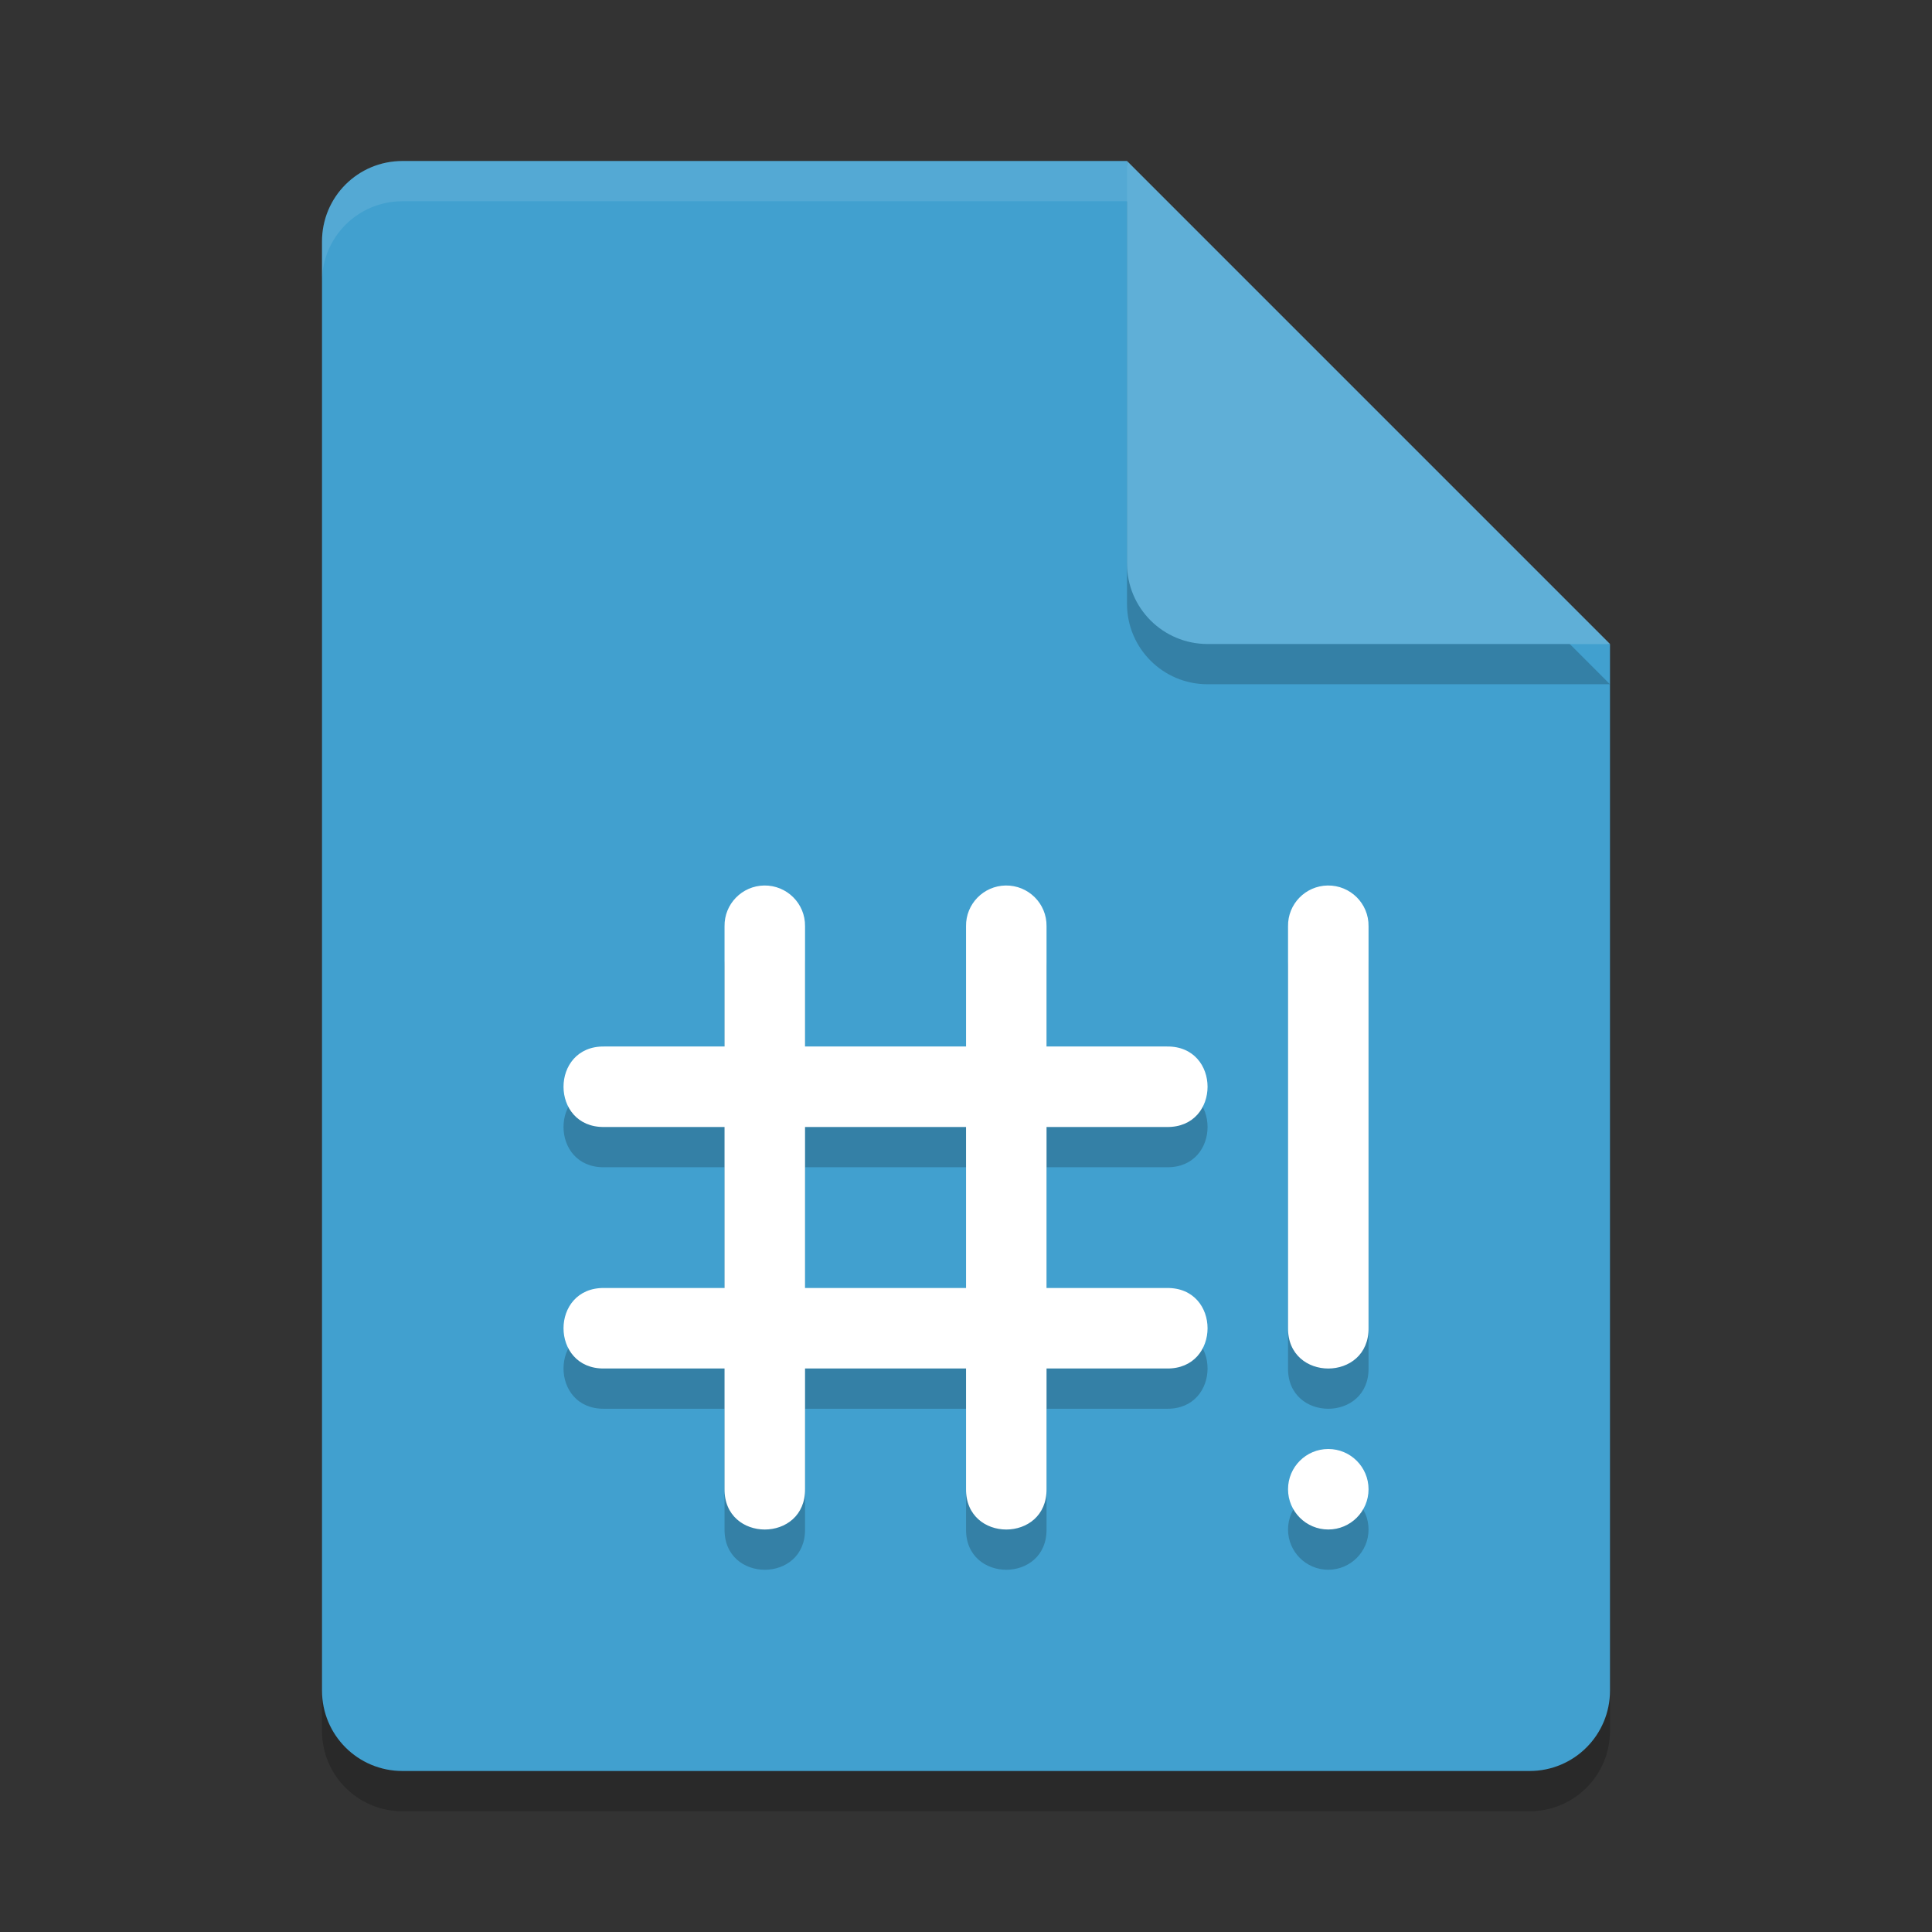 <?xml version="1.0" encoding="UTF-8" standalone="no"?>
<svg
   xmlns:dc="http://purl.org/dc/elements/1.1/"
   xmlns:cc="http://creativecommons.org/ns#"
   xmlns:rdf="http://www.w3.org/1999/02/22-rdf-syntax-ns#"
   xmlns:svg="http://www.w3.org/2000/svg"
   xmlns="http://www.w3.org/2000/svg"
   xmlns:sodipodi="http://sodipodi.sourceforge.net/DTD/sodipodi-0.dtd"
   xmlns:inkscape="http://www.inkscape.org/namespaces/inkscape"
   width="48"
   height="48"
   version="1"
   id="svg16"
   sodipodi:docname="text-x-perl.svg"
   inkscape:version="0.92.5 (2060ec1f9f, 2020-04-08)">
  <rect width="100%" height="100%" fill="#333333" stroke="none"/>
  <defs
     id="defs20" />
  <sodipodi:namedview
     pagecolor="#ffffff"
     bordercolor="#5cadd6"
     borderopacity="1"
     objecttolerance="10"
     gridtolerance="10"
     guidetolerance="10"
     inkscape:pageopacity="0"
     inkscape:pageshadow="2"
     inkscape:window-width="640"
     inkscape:window-height="480"
     id="namedview18"
     showgrid="false"
     inkscape:zoom="4.9166667"
     inkscape:cx="1.6271185"
     inkscape:cy="24"
     inkscape:current-layer="svg16" />
  <path
     style="opacity:0.2"
     d="M 10,5 C 8.892,5 8,5.892 8,7 v 36 c 0,1.108 0.892,2 2,2 h 28 c 1.108,0 2,-0.892 2,-2 V 17 L 29,16 28,5 Z"
     id="path2" />
  <path
     inkscape:connector-curvature="0"
     d="m 10,4 c -1.108,0 -2,0.892 -2,2 V 42 c 0,1.108 0.892,2 2,2 h 28 c 1.108,0 2,-0.892 2,-2 V 16 L 29,15 28,4 Z"
     id="path4"
     style="fill:#41a0cf;fill-opacity:1" />
  <path
     fill="#fff"
     opacity=".1"
     d="m10 4c-1.108 0-2 0.892-2 2v1c0-1.108 0.892-2 2-2h18l11 11h1l-12-12z"
     id="path6" />
  <path
     style="opacity:0.2"
     d="m 28,5 v 10 c 0,1.105 0.895,2 2,2 h 10 z"
     id="path8" />
  <path
     style="opacity:0.2"
     d="m 18.985,23 c -0.551,0.009 -0.992,0.461 -0.984,1.012 v 2.988 h -2.988 c -1.35,-0.019 -1.35,2.019 0,2 h 2.988 v 4 h -2.988 c -1.35,-0.019 -1.35,2.019 0,2 h 2.988 v 2.988 c -0.019,1.35 2.019,1.35 2,0 v -2.988 h 4 v 2.988 c -0.019,1.35 2.019,1.35 2,0 v -2.988 h 2.988 c 1.35,0.019 1.35,-2.019 0,-2 h -2.988 v -4 h 2.988 c 1.35,0.019 1.35,-2.019 0,-2 h -2.988 v -2.988 c 0.008,-0.563 -0.452,-1.02 -1.016,-1.012 -0.551,0.009 -0.992,0.461 -0.984,1.012 v 2.988 h -4 v -2.988 c 0.008,-0.563 -0.452,-1.02 -1.016,-1.012 z m 14,0 c -0.552,0.009 -0.992,0.461 -0.984,1.012 v 9.976 c -0.019,1.35 2.019,1.35 2,0 v -9.976 c 0.008,-0.563 -0.452,-1.02 -1.016,-1.012 z m -12.984,6 h 4 v 4 h -4 z m 13,8 c -0.552,0 -1,0.448 -1,1 0,0.552 0.448,1 1,1 0.552,0 1,-0.448 1,-1 0,-0.552 -0.448,-1 -1,-1 z"
     id="path12" />
  <path
     style="fill:#ffffff"
     d="m 18.985,22 c -0.551,0.009 -0.992,0.461 -0.984,1.012 v 2.988 h -2.988 c -1.35,-0.019 -1.35,2.019 0,2 h 2.988 v 4 h -2.988 c -1.35,-0.019 -1.35,2.019 0,2 h 2.988 v 2.988 c -0.019,1.35 2.019,1.35 2,0 v -2.988 h 4 v 2.988 c -0.019,1.35 2.019,1.35 2,0 v -2.988 h 2.988 c 1.35,0.019 1.35,-2.019 0,-2 h -2.988 v -4 h 2.988 c 1.35,0.019 1.35,-2.019 0,-2 h -2.988 v -2.988 c 0.008,-0.563 -0.452,-1.02 -1.016,-1.012 -0.551,0.009 -0.992,0.461 -0.984,1.012 v 2.988 h -4 v -2.988 c 0.008,-0.563 -0.452,-1.02 -1.016,-1.012 z m 14,0 c -0.552,0.009 -0.992,0.461 -0.984,1.012 v 9.976 c -0.019,1.35 2.019,1.35 2,0 v -9.976 c 0.008,-0.563 -0.452,-1.02 -1.016,-1.012 z m -12.984,6 h 4 v 4 h -4 z m 13,8 c -0.552,0 -1,0.448 -1,1 0,0.552 0.448,1 1,1 0.552,0 1,-0.448 1,-1 0,-0.552 -0.448,-1 -1,-1 z"
     id="path14" />
  <path
     inkscape:connector-curvature="0"
     d="m 28,4 v 10 c 0,1.105 0.895,2 2,2 h 10 z"
     id="path10"
     style="fill:#5fafd7;fill-opacity:1" />
</svg>
